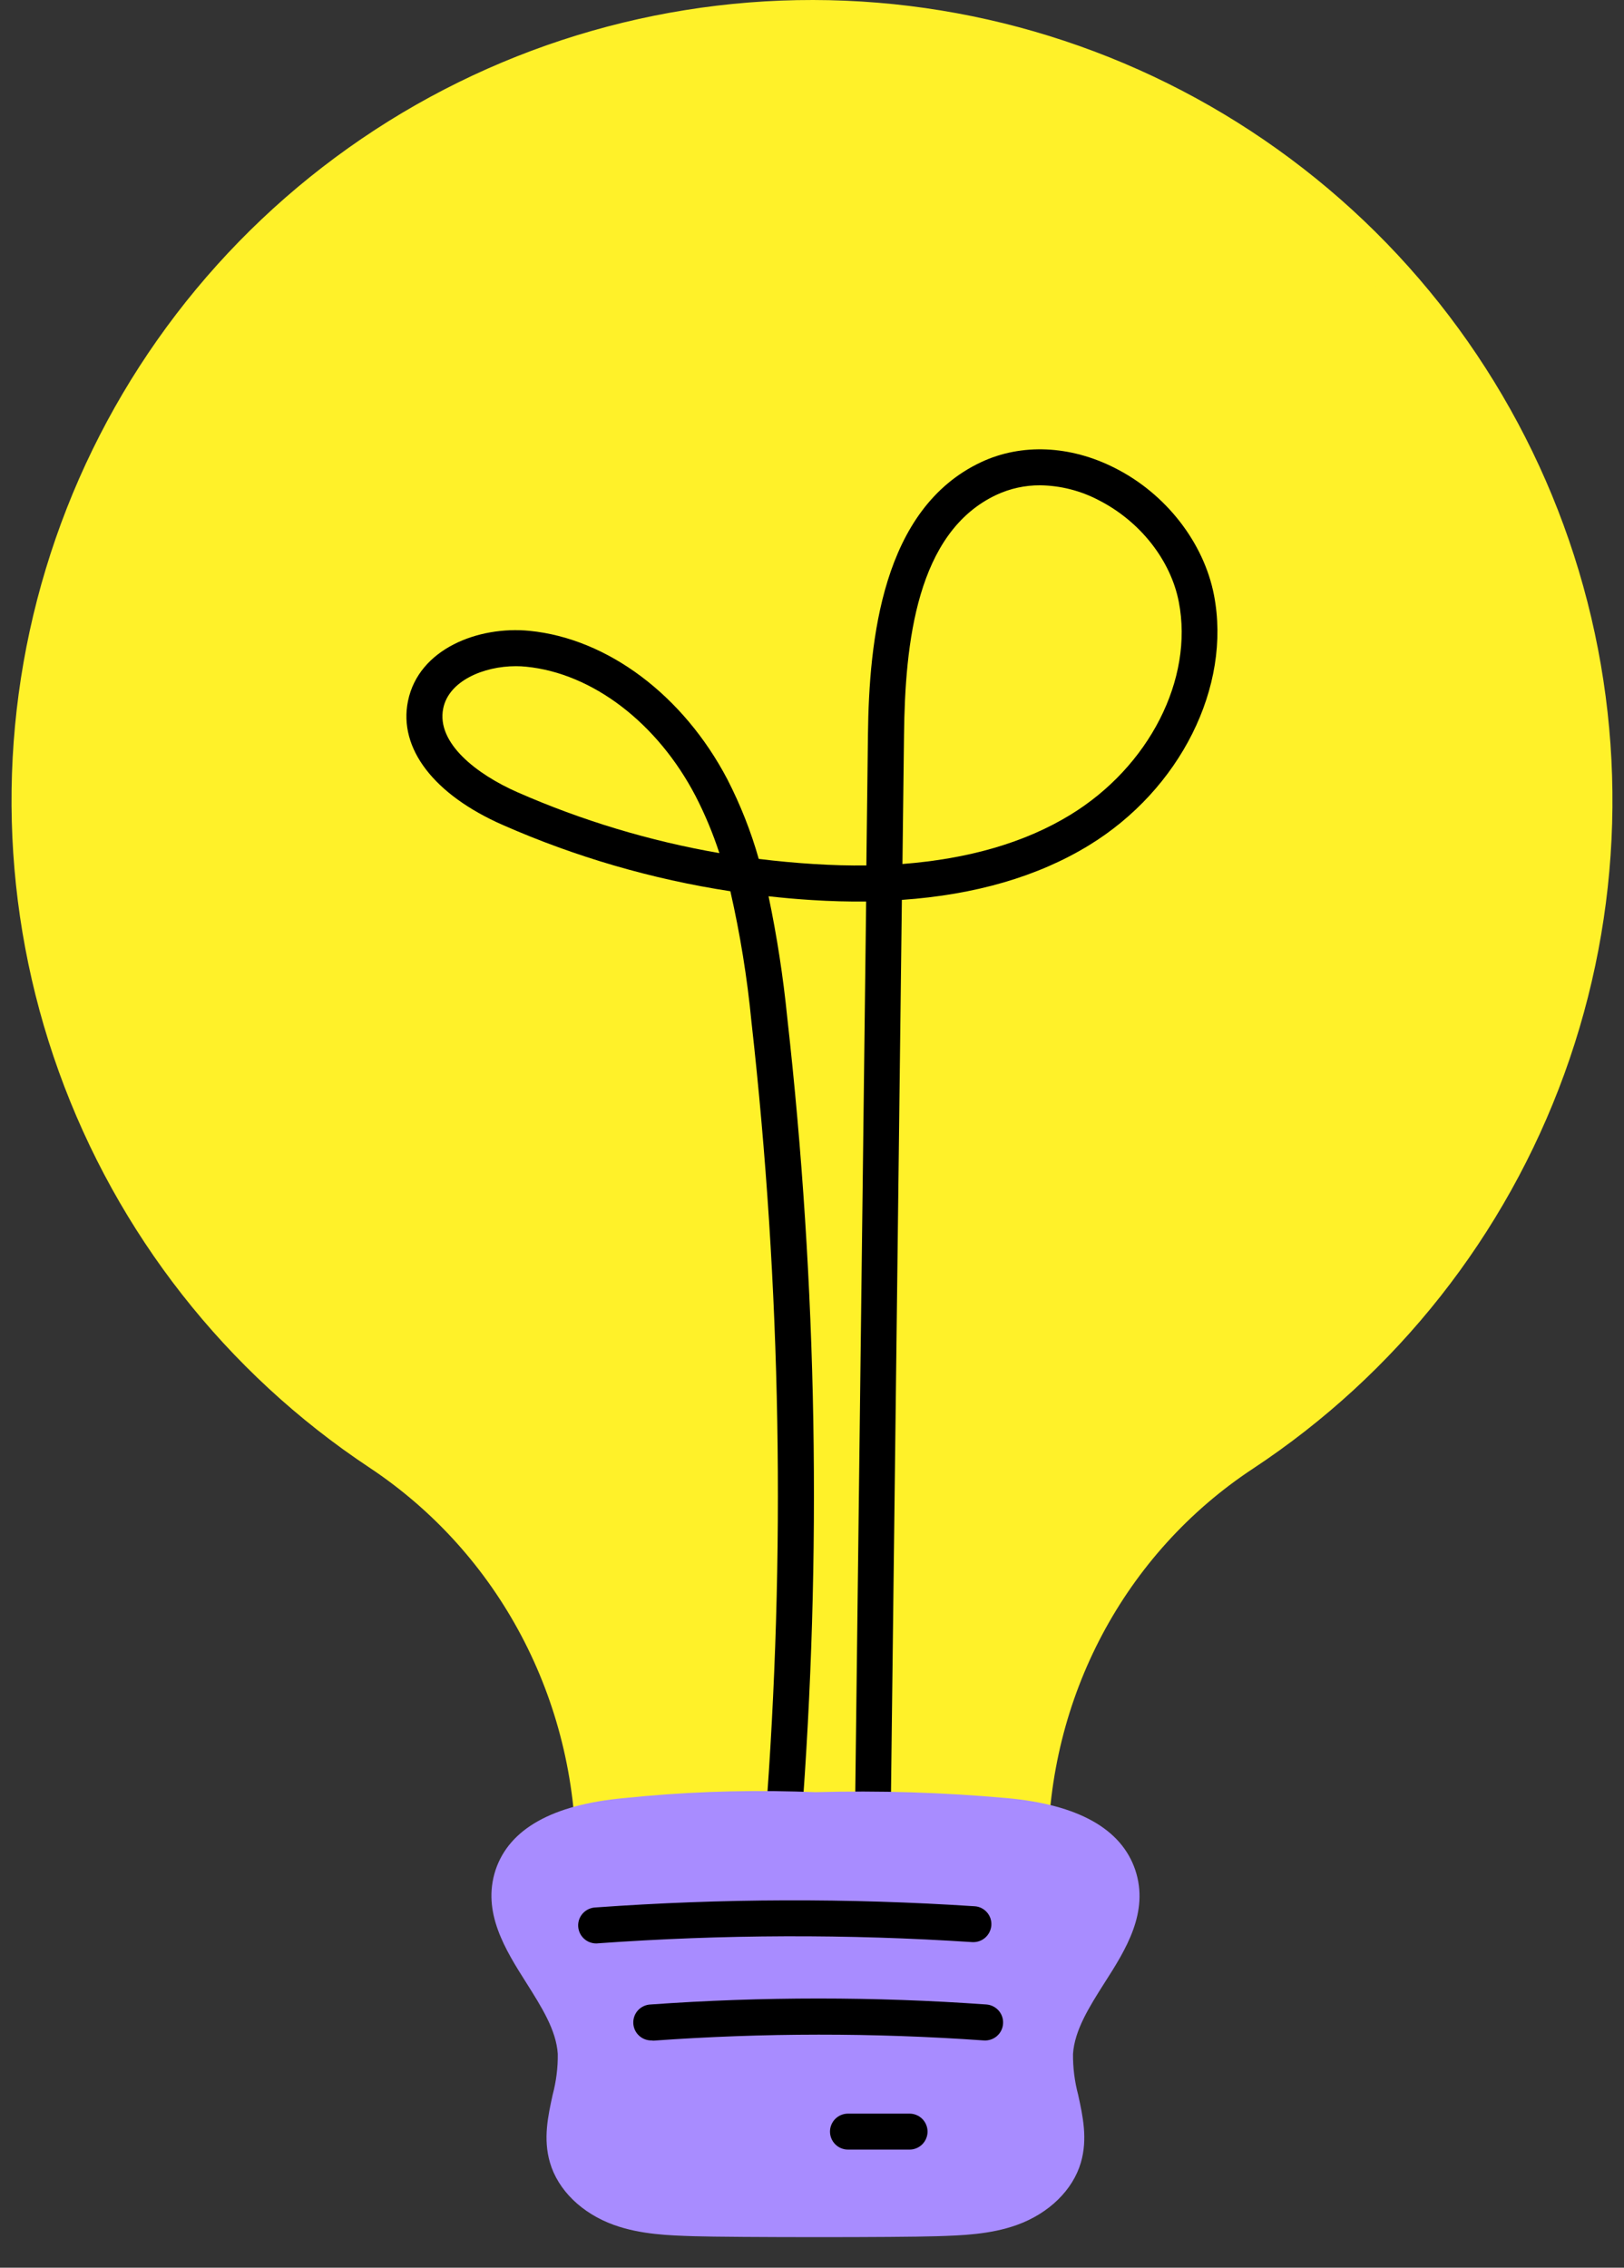 <svg width="53" height="74" viewBox="0 0 53 74" fill="none" xmlns="http://www.w3.org/2000/svg">
<rect x="0" y="0" width="53" height="74" fill="#333333" stroke="none"/>
<g id="Group 1832">
<path id="Vector" d="M52.037 26.122C52.037 21.706 50.893 17.366 48.715 13.525C46.538 9.684 43.402 6.473 39.613 4.206C35.825 1.939 31.512 0.692 27.098 0.589C22.684 0.486 18.318 1.529 14.427 3.616C10.537 5.703 7.254 8.764 4.898 12.499C2.544 16.233 1.197 20.515 0.99 24.926C0.784 29.336 1.726 33.725 3.721 37.664C5.717 41.602 8.701 44.956 12.38 47.397C16.792 50.331 19.385 55.328 19.385 60.631V61.36H33.614V60.522C33.614 55.28 36.189 50.339 40.562 47.456C44.092 45.129 46.989 41.961 48.992 38.237C50.995 34.514 52.042 30.35 52.037 26.122Z" fill="#FFF129"/>
<path id="Vector_2" d="M33.614 61.944H19.385C19.229 61.944 19.08 61.883 18.971 61.773C18.861 61.662 18.798 61.513 18.798 61.358V60.629C18.798 55.46 16.285 50.697 12.054 47.889C7.376 44.785 3.823 40.255 1.921 34.973C0.019 29.691 -0.131 23.936 1.495 18.562C3.12 13.188 6.434 8.48 10.944 5.137C15.454 1.793 20.922 -0.008 26.536 2.53784e-05C32.151 0.008 37.613 1.824 42.114 5.18C46.616 8.536 49.916 13.253 51.526 18.631C53.136 24.01 52.971 29.764 51.054 35.041C49.137 40.319 45.572 44.838 40.885 47.929C36.697 50.695 34.2 55.4 34.2 60.514V61.351C34.201 61.428 34.187 61.506 34.158 61.577C34.129 61.65 34.086 61.715 34.032 61.771C33.977 61.825 33.912 61.87 33.84 61.899C33.769 61.929 33.692 61.944 33.614 61.944ZM19.971 60.772H33.028V60.514C33.028 55.006 35.723 49.935 40.232 46.944C43.681 44.674 46.51 41.581 48.468 37.945C50.425 34.309 51.448 30.244 51.444 26.115C51.444 12.546 40.405 1.352 26.838 1.167C21.451 1.094 16.185 2.767 11.827 5.936C7.469 9.104 4.254 13.598 2.663 18.745C1.072 23.893 1.189 29.417 2.998 34.492C4.807 39.567 8.209 43.92 12.698 46.901C17.248 49.926 19.964 55.054 19.964 60.618L19.971 60.772Z" fill="#FFF129"/>
<path id="Vector_3" d="M28.216 63.311C28.286 63.341 28.363 63.357 28.44 63.358C28.516 63.359 28.593 63.344 28.663 63.315C28.735 63.285 28.8 63.242 28.854 63.187C28.908 63.134 28.952 63.069 28.981 62.998C29.01 62.926 29.026 62.851 29.026 62.773L29.433 29.365C31.824 29.199 33.869 28.604 35.534 27.587C38.518 25.765 40.198 22.404 39.618 19.414C39.286 17.705 38.049 16.11 36.387 15.273C34.931 14.532 33.34 14.462 32.021 15.08C28.786 16.599 28.363 20.88 28.326 23.97L28.274 28.241C27.73 28.248 27.157 28.233 26.557 28.195C25.955 28.157 25.358 28.102 24.762 28.028C24.508 27.131 24.164 26.262 23.739 25.433C22.305 22.696 19.837 20.838 17.279 20.585C15.616 20.421 13.662 21.169 13.314 22.88C13 24.421 14.16 25.934 16.416 26.924C18.784 27.965 21.279 28.691 23.836 29.083C24.155 30.484 24.385 31.903 24.523 33.333C25.496 42.005 25.648 50.75 24.975 59.45C24.963 59.605 25.014 59.759 25.114 59.878C25.216 59.997 25.36 60.069 25.516 60.081C25.672 60.094 25.825 60.043 25.944 59.942C26.063 59.84 26.136 59.696 26.148 59.54C26.826 50.766 26.674 41.947 25.692 33.201C25.559 31.873 25.356 30.553 25.082 29.247C25.55 29.299 26.018 29.341 26.492 29.37C27.1 29.409 27.692 29.425 28.267 29.418L27.86 62.765C27.859 62.842 27.873 62.919 27.902 62.99C27.931 63.062 27.973 63.127 28.027 63.182C28.081 63.237 28.145 63.281 28.216 63.311Z" fill="black"/>
<path id="Vector_4" d="M14.465 23.116C14.646 22.223 15.775 21.739 16.835 21.739C16.948 21.739 17.06 21.744 17.172 21.756C19.335 21.971 21.456 23.589 22.701 25.978C23.009 26.576 23.268 27.198 23.477 27.839C21.209 27.445 18.997 26.779 16.891 25.854C15.567 25.272 14.233 24.249 14.465 23.116Z" fill="#FFF129"/>
<path id="Vector_5" d="M32.519 16.148C32.966 15.94 33.452 15.834 33.945 15.836C34.612 15.845 35.268 16.012 35.859 16.323C37.206 17.009 38.208 18.28 38.471 19.642C38.961 22.162 37.503 25.02 34.928 26.591C33.445 27.497 31.611 28.027 29.452 28.194L29.503 23.989C29.536 20.981 29.913 17.369 32.519 16.148Z" fill="#FFF129"/>
<path id="Vector_6" d="M26.619 59.068C28.687 59.011 30.756 59.075 32.817 59.26C34.284 59.393 36.032 59.807 36.502 61.204C37.172 63.199 34.59 64.889 34.45 66.985C34.374 68.134 35.053 69.293 34.734 70.401C34.502 71.194 33.788 71.771 33.01 72.051C32.232 72.33 31.392 72.36 30.566 72.386C29.251 72.427 23.829 72.422 22.682 72.386C21.858 72.36 21.015 72.332 20.238 72.051C19.46 71.769 18.746 71.194 18.516 70.401C18.194 69.293 18.874 68.134 18.799 66.985C18.66 64.888 16.08 63.199 16.747 61.204C17.212 59.807 18.96 59.393 20.432 59.26C22.272 59.067 24.123 58.996 25.973 59.047L26.619 59.068Z" fill="#A88CFF"/>
<path id="Vector_7" d="M26.749 73.002C25.012 73.002 23.258 72.991 22.658 72.972C21.837 72.947 20.906 72.917 20.035 72.604C18.988 72.227 18.207 71.465 17.947 70.565C17.723 69.793 17.882 69.058 18.037 68.354C18.152 67.92 18.209 67.472 18.203 67.024C18.154 66.25 17.679 65.5 17.179 64.707C16.494 63.627 15.721 62.4 16.173 61.021C16.621 59.681 18.029 58.889 20.361 58.676C22.224 58.482 24.097 58.41 25.97 58.461L26.613 58.482C28.698 58.424 30.784 58.489 32.862 58.676C35.191 58.887 36.598 59.681 37.05 61.021C37.51 62.402 36.737 63.627 36.045 64.707C35.542 65.5 35.07 66.25 35.018 67.024C35.014 67.472 35.07 67.919 35.185 68.352C35.34 69.061 35.499 69.793 35.276 70.565C35.014 71.465 34.234 72.227 33.189 72.604C32.316 72.917 31.385 72.947 30.564 72.972C29.927 72.992 28.346 73.002 26.749 73.002ZM24.749 59.616C23.305 59.616 22.087 59.698 20.473 59.844C18.653 60.011 17.584 60.529 17.291 61.39C16.998 62.251 17.544 63.095 18.167 64.08C18.723 64.963 19.3 65.875 19.371 66.946C19.385 67.504 19.319 68.062 19.175 68.602C19.046 69.194 18.925 69.752 19.067 70.239C19.222 70.778 19.736 71.244 20.425 71.5C21.113 71.756 21.917 71.776 22.688 71.8C23.798 71.835 29.221 71.841 30.535 71.8C31.305 71.776 32.101 71.751 32.798 71.5C33.495 71.248 34.001 70.778 34.157 70.239C34.297 69.752 34.176 69.194 34.048 68.602C33.905 68.062 33.84 67.504 33.853 66.946C33.924 65.875 34.5 64.963 35.058 64.08C35.681 63.095 36.219 62.237 35.934 61.39C35.65 60.542 34.577 60.008 32.751 59.844C30.714 59.661 28.668 59.597 26.624 59.654H26.588L25.932 59.634C25.521 59.622 25.128 59.616 24.749 59.616Z" fill="#A88CFF"/>
<path id="Vector_8" d="M19.475 63.418C19.32 63.422 19.169 63.366 19.055 63.259C18.942 63.154 18.875 63.007 18.869 62.851C18.863 62.696 18.92 62.544 19.026 62.431C19.133 62.317 19.28 62.25 19.436 62.244C23.554 61.948 27.687 61.935 31.807 62.205C31.883 62.209 31.959 62.229 32.028 62.263C32.097 62.297 32.159 62.345 32.209 62.402C32.26 62.46 32.299 62.528 32.324 62.6C32.348 62.674 32.358 62.75 32.353 62.828C32.341 62.982 32.27 63.126 32.154 63.229C32.037 63.332 31.884 63.384 31.73 63.375C27.663 63.108 23.584 63.122 19.519 63.414L19.475 63.418ZM21.274 66.584C21.119 66.588 20.968 66.533 20.854 66.426C20.74 66.321 20.673 66.174 20.668 66.018C20.662 65.863 20.718 65.711 20.824 65.597C20.93 65.484 21.078 65.416 21.233 65.41C24.881 65.15 28.543 65.15 32.191 65.41C32.346 65.421 32.49 65.494 32.593 65.611C32.695 65.729 32.747 65.882 32.735 66.038C32.725 66.194 32.653 66.339 32.535 66.441C32.417 66.543 32.264 66.594 32.109 66.584C28.515 66.329 24.909 66.332 21.317 66.591L21.274 66.584ZM29.684 70.145H27.674C27.518 70.145 27.369 70.083 27.259 69.973C27.15 69.863 27.087 69.714 27.087 69.558C27.087 69.403 27.15 69.254 27.259 69.144C27.369 69.034 27.518 68.972 27.674 68.972H29.684C29.84 68.972 29.989 69.034 30.099 69.144C30.208 69.254 30.271 69.403 30.271 69.558C30.271 69.714 30.208 69.863 30.099 69.973C29.989 70.083 29.84 70.145 29.684 70.145Z" fill="black"/>
</g>
</svg>
